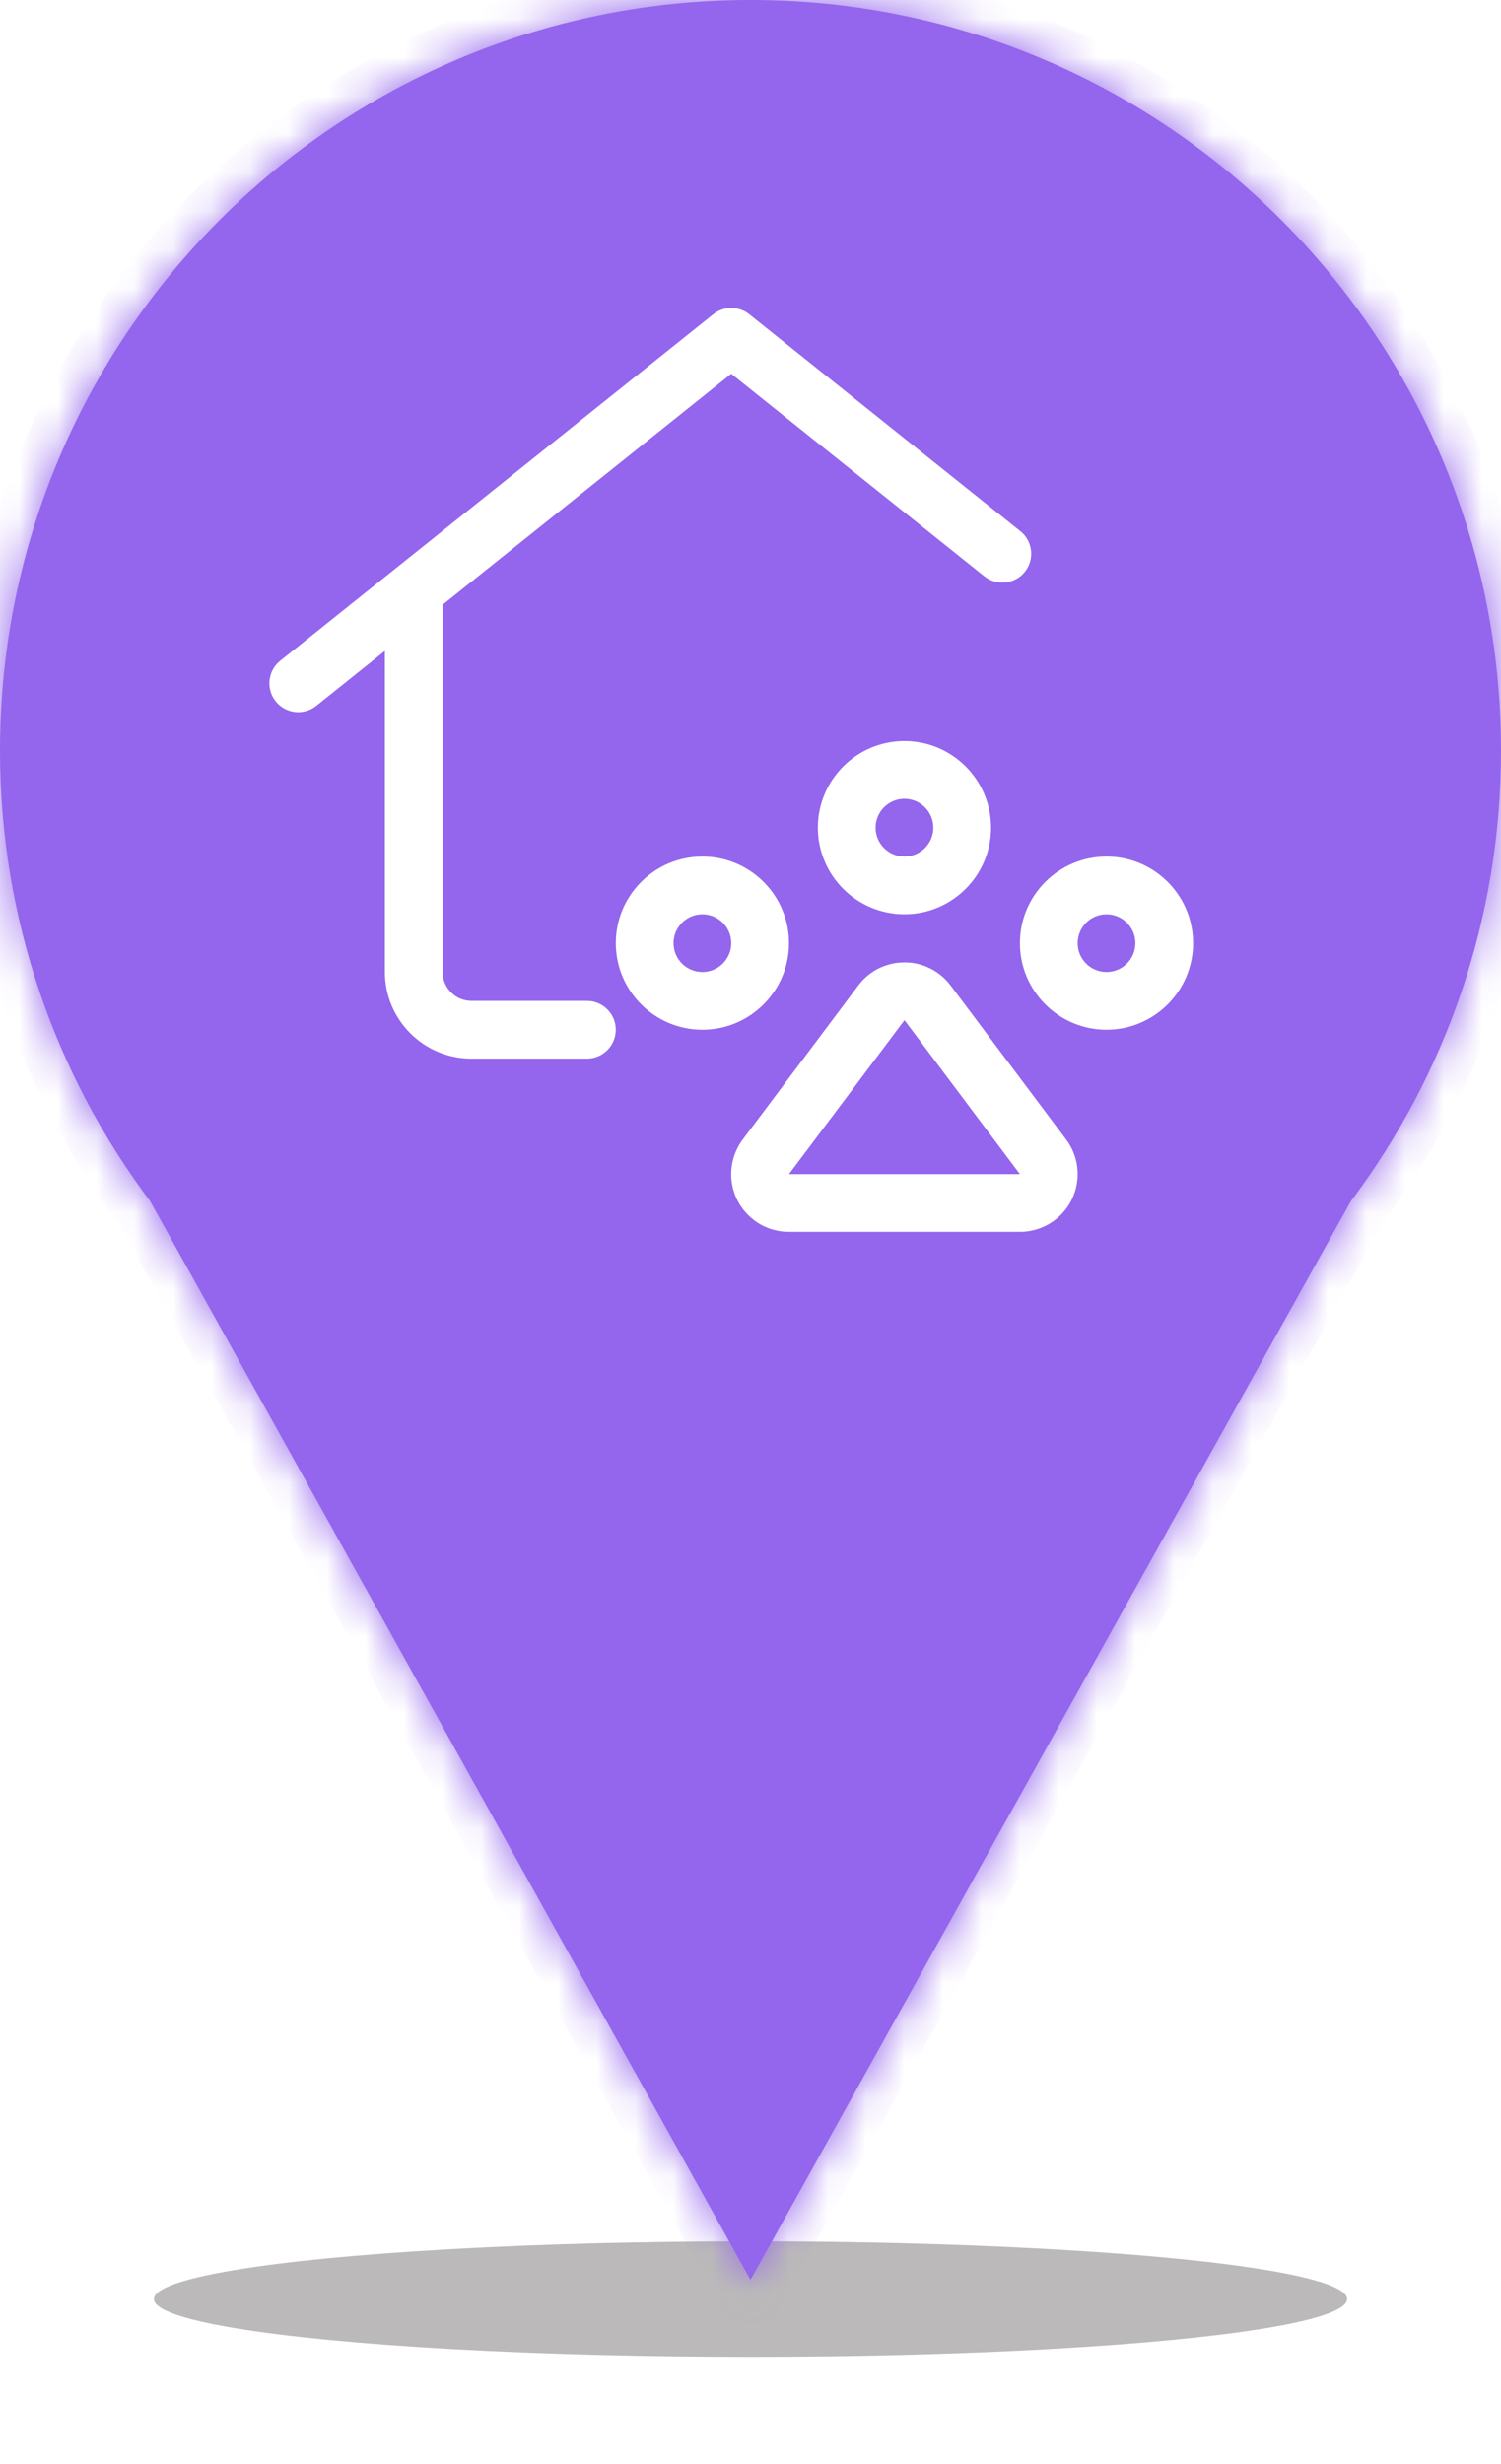 <svg width="39" height="64" viewBox="0 0 39 64" fill="none" xmlns="http://www.w3.org/2000/svg">
<g opacity="0.56" filter="url(#filter0_f_405_2244)">
<ellipse cx="19.5" cy="59.722" rx="15.5" ry="1.5" fill="#858383"/>
</g>
<mask id="path-2-inside-1_405_2244" fill="white">
<path fill-rule="evenodd" clip-rule="evenodd" d="M35.099 31.203L19.5 59.222L3.901 31.203C1.452 27.943 0 23.891 0 19.5C0 8.73 8.73 -5.34058e-05 19.5 -5.34058e-05C30.27 -5.34058e-05 39 8.73 39 19.5C39 23.891 37.548 27.943 35.099 31.203Z"/>
</mask>
<path fill-rule="evenodd" clip-rule="evenodd" d="M35.099 31.203L19.5 59.222L3.901 31.203C1.452 27.943 0 23.891 0 19.5C0 8.73 8.73 -5.34058e-05 19.5 -5.34058e-05C30.27 -5.34058e-05 39 8.73 39 19.5C39 23.891 37.548 27.943 35.099 31.203Z" fill="#9465ED"/>
<path d="M19.5 59.222L20.374 59.709L19.5 61.278L18.626 59.709L19.5 59.222ZM35.099 31.203L34.225 30.717L34.259 30.657L34.3 30.602L35.099 31.203ZM3.901 31.203L4.7 30.602L4.741 30.657L4.775 30.717L3.901 31.203ZM18.626 58.736L34.225 30.717L35.973 31.689L20.374 59.709L18.626 58.736ZM4.775 30.717L20.374 58.736L18.626 59.709L3.027 31.689L4.775 30.717ZM1 19.5C1 23.667 2.377 27.51 4.7 30.602L3.101 31.804C0.526 28.377 -1 24.115 -1 19.5H1ZM19.5 1C9.283 1 1 9.283 1 19.5H-1C-1 8.178 8.178 -1 19.5 -1V1ZM38 19.5C38 9.283 29.717 1 19.5 1V-1C30.822 -1 40 8.178 40 19.5H38ZM34.3 30.602C36.623 27.51 38 23.667 38 19.5H40C40 24.115 38.474 28.377 35.899 31.804L34.3 30.602Z" fill="#9465ED" mask="url(#path-2-inside-1_405_2244)"/>
<g clip-path="url(#clip0_405_2244)">
<path d="M12.25 27.5C11.009 27.5 10 26.491 10 25.25V16.91L8.219 18.335C8.086 18.441 7.92 18.5 7.75 18.5C7.521 18.5 7.307 18.397 7.164 18.219C7.039 18.063 6.982 17.867 7.004 17.668C7.026 17.469 7.124 17.29 7.281 17.165L18.531 8.165C18.664 8.058 18.83 8 19 8C19.17 8 19.336 8.058 19.469 8.165L26.512 13.799C26.668 13.924 26.767 14.103 26.789 14.302C26.811 14.501 26.754 14.697 26.629 14.853C26.486 15.032 26.273 15.134 26.043 15.134C25.873 15.134 25.707 15.076 25.575 14.97L19 9.71L11.5 15.71V25.25C11.5 25.663 11.836 26 12.25 26H15.25C15.663 26 16 26.336 16 26.75C16 27.164 15.663 27.5 15.25 27.5H12.25Z" fill="white"/>
<path d="M23.5 23.75C22.259 23.75 21.25 22.741 21.25 21.5C21.25 20.259 22.259 19.25 23.5 19.25C24.741 19.25 25.75 20.259 25.75 21.5C25.75 22.741 24.74 23.75 23.5 23.75ZM23.5 20.75C23.086 20.75 22.75 21.086 22.75 21.5C22.75 21.914 23.086 22.25 23.5 22.25C23.914 22.25 24.25 21.914 24.25 21.5C24.25 21.086 23.913 20.75 23.5 20.75Z" fill="white"/>
<path d="M18.25 26.75C17.009 26.75 16 25.741 16 24.5C16 23.259 17.009 22.25 18.25 22.25C19.491 22.25 20.5 23.259 20.5 24.5C20.5 25.741 19.49 26.75 18.25 26.75ZM18.25 23.75C17.836 23.75 17.5 24.086 17.5 24.5C17.5 24.914 17.836 25.25 18.25 25.25C18.664 25.25 19 24.913 19 24.5C19 24.087 18.663 23.75 18.25 23.75Z" fill="white"/>
<path d="M28.75 26.75C27.509 26.75 26.5 25.741 26.5 24.5C26.5 23.259 27.509 22.25 28.75 22.25C29.991 22.25 31 23.259 31 24.5C31 25.741 29.99 26.75 28.75 26.75ZM28.75 23.75C28.336 23.75 28 24.086 28 24.5C28 24.914 28.336 25.25 28.75 25.25C29.164 25.25 29.5 24.914 29.5 24.5C29.5 24.086 29.163 23.75 28.75 23.75Z" fill="white"/>
<path d="M20.501 32C20.099 32 19.725 31.846 19.443 31.567C19.158 31.286 19 30.91 18.998 30.51C18.996 30.183 19.104 29.858 19.302 29.597L22.3 25.6C22.54 25.279 22.891 25.072 23.288 25.015C23.359 25.005 23.431 25 23.503 25C23.828 25 24.138 25.104 24.4 25.3C24.514 25.386 24.615 25.487 24.7 25.6L27.7 29.6C27.94 29.921 28.041 30.316 27.985 30.712C27.928 31.109 27.72 31.459 27.4 31.7C27.141 31.894 26.821 32 26.5 32H20.501V32ZM20.5 30.5H26.5L23.501 26.501L20.5 30.5Z" fill="white"/>
</g>
<defs>
<filter id="filter0_f_405_2244" x="2" y="56.222" width="35" height="7" filterUnits="userSpaceOnUse" color-interpolation-filters="sRGB">
<feFlood flood-opacity="0" result="BackgroundImageFix"/>
<feBlend mode="normal" in="SourceGraphic" in2="BackgroundImageFix" result="shape"/>
<feGaussianBlur stdDeviation="1" result="effect1_foregroundBlur_405_2244"/>
</filter>
<clipPath id="clip0_405_2244">
<rect width="24" height="24" fill="white" transform="translate(7 8)"/>
</clipPath>
</defs>
</svg>
